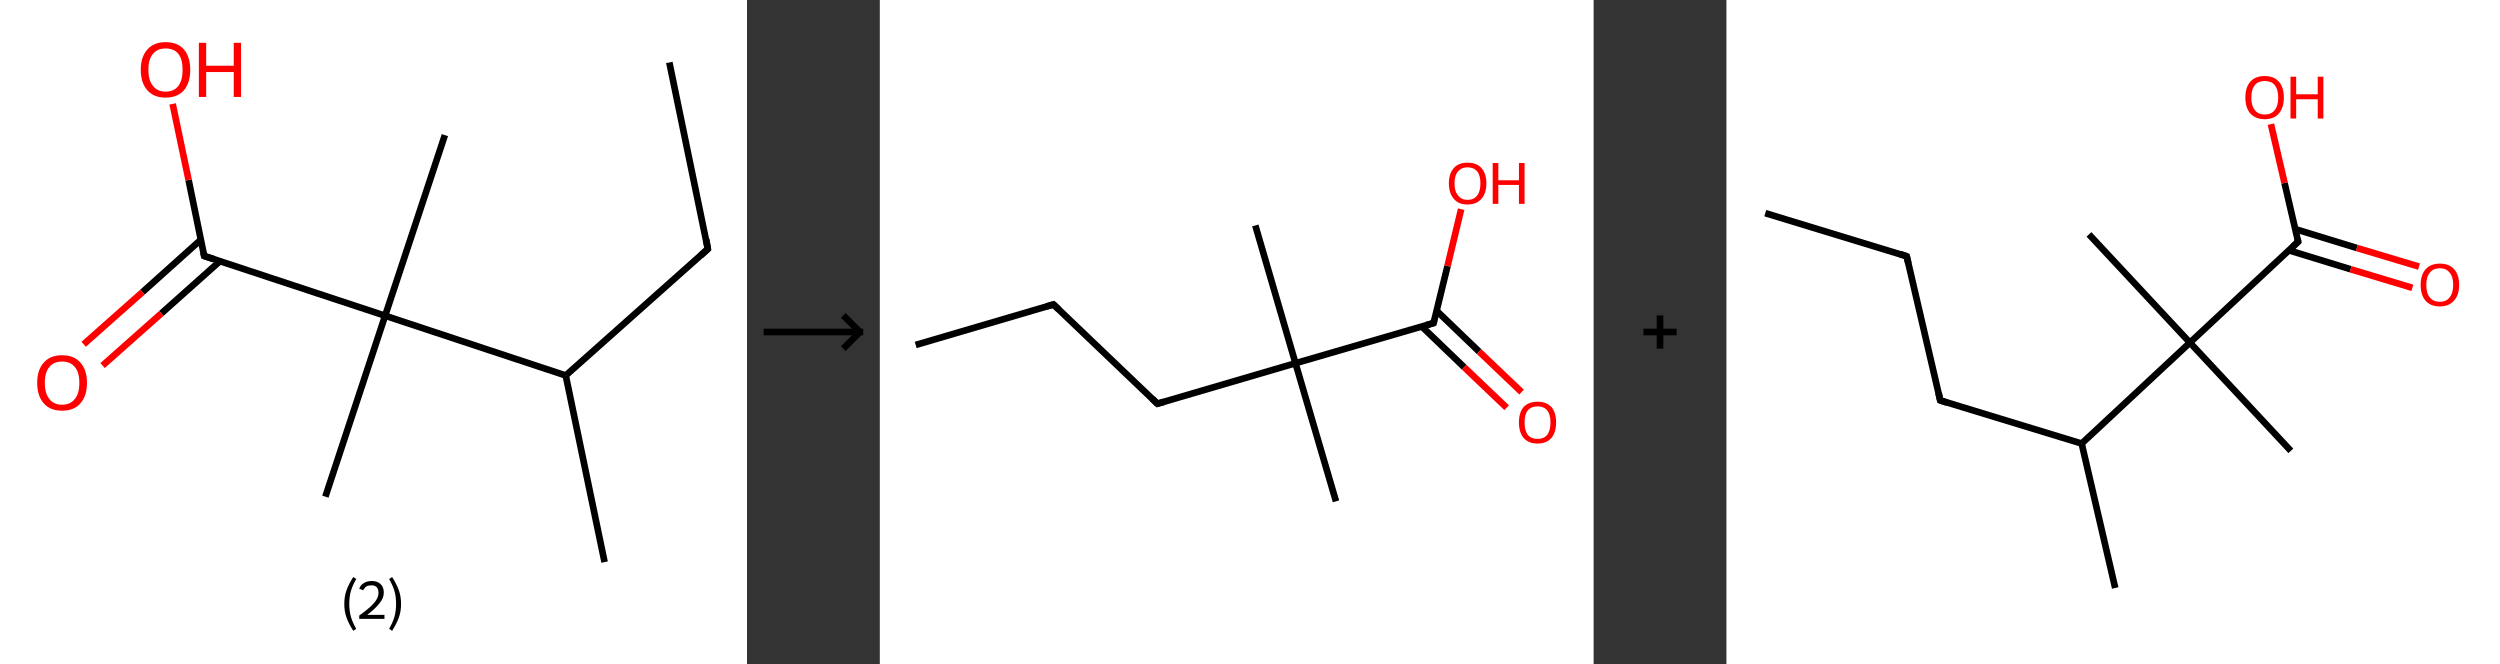 <?xml version='1.0' encoding='ASCII' standalone='yes'?>
<svg xmlns="http://www.w3.org/2000/svg" xmlns:xlink="http://www.w3.org/1999/xlink" version="1.1" width="753.0px" viewBox="0 0 753.0 200.0" height="200.0px">
  <rect x="0" y="0" width="753.0" height="200.0" fill="#333333" stroke="none"/>
  <g>
    <g transform="translate(0, 0) scale(1 1) "><!-- END OF HEADER -->
<rect style="opacity:1.0;fill:#FFFFFF;stroke:none" width="225.0" height="200.0" x="0.0" y="0.0"> </rect>
<path class="bond-0 atom-0 atom-1" d="M 201.6,18.8 L 213.2,75.0" style="fill:none;fill-rule:evenodd;stroke:#000000;stroke-width:2.0px;stroke-linecap:butt;stroke-linejoin:miter;stroke-opacity:1"/>
<path class="bond-1 atom-1 atom-2" d="M 213.2,75.0 L 170.4,113.1" style="fill:none;fill-rule:evenodd;stroke:#000000;stroke-width:2.0px;stroke-linecap:butt;stroke-linejoin:miter;stroke-opacity:1"/>
<path class="bond-2 atom-2 atom-3" d="M 170.4,113.1 L 182.1,169.3" style="fill:none;fill-rule:evenodd;stroke:#000000;stroke-width:2.0px;stroke-linecap:butt;stroke-linejoin:miter;stroke-opacity:1"/>
<path class="bond-3 atom-2 atom-4" d="M 170.4,113.1 L 116.0,95.1" style="fill:none;fill-rule:evenodd;stroke:#000000;stroke-width:2.0px;stroke-linecap:butt;stroke-linejoin:miter;stroke-opacity:1"/>
<path class="bond-4 atom-4 atom-5" d="M 116.0,95.1 L 134.0,40.7" style="fill:none;fill-rule:evenodd;stroke:#000000;stroke-width:2.0px;stroke-linecap:butt;stroke-linejoin:miter;stroke-opacity:1"/>
<path class="bond-5 atom-4 atom-6" d="M 116.0,95.1 L 98.0,149.6" style="fill:none;fill-rule:evenodd;stroke:#000000;stroke-width:2.0px;stroke-linecap:butt;stroke-linejoin:miter;stroke-opacity:1"/>
<path class="bond-6 atom-4 atom-7" d="M 116.0,95.1 L 61.5,77.1" style="fill:none;fill-rule:evenodd;stroke:#000000;stroke-width:2.0px;stroke-linecap:butt;stroke-linejoin:miter;stroke-opacity:1"/>
<path class="bond-7 atom-7 atom-8" d="M 60.5,72.2 L 42.9,88.0" style="fill:none;fill-rule:evenodd;stroke:#000000;stroke-width:2.0px;stroke-linecap:butt;stroke-linejoin:miter;stroke-opacity:1"/>
<path class="bond-7 atom-7 atom-8" d="M 42.9,88.0 L 25.2,103.7" style="fill:none;fill-rule:evenodd;stroke:#FF0000;stroke-width:2.0px;stroke-linecap:butt;stroke-linejoin:miter;stroke-opacity:1"/>
<path class="bond-7 atom-7 atom-8" d="M 66.2,78.7 L 48.6,94.4" style="fill:none;fill-rule:evenodd;stroke:#000000;stroke-width:2.0px;stroke-linecap:butt;stroke-linejoin:miter;stroke-opacity:1"/>
<path class="bond-7 atom-7 atom-8" d="M 48.6,94.4 L 30.9,110.1" style="fill:none;fill-rule:evenodd;stroke:#FF0000;stroke-width:2.0px;stroke-linecap:butt;stroke-linejoin:miter;stroke-opacity:1"/>
<path class="bond-8 atom-7 atom-9" d="M 61.5,77.1 L 56.8,54.2" style="fill:none;fill-rule:evenodd;stroke:#000000;stroke-width:2.0px;stroke-linecap:butt;stroke-linejoin:miter;stroke-opacity:1"/>
<path class="bond-8 atom-7 atom-9" d="M 56.8,54.2 L 52.0,31.3" style="fill:none;fill-rule:evenodd;stroke:#FF0000;stroke-width:2.0px;stroke-linecap:butt;stroke-linejoin:miter;stroke-opacity:1"/>
<path d="M 212.7,72.1 L 213.2,75.0 L 211.1,76.9" style="fill:none;stroke:#000000;stroke-width:2.0px;stroke-linecap:butt;stroke-linejoin:miter;stroke-opacity:1;"/>
<path d="M 64.2,78.0 L 61.5,77.1 L 61.3,76.0" style="fill:none;stroke:#000000;stroke-width:2.0px;stroke-linecap:butt;stroke-linejoin:miter;stroke-opacity:1;"/>
<path class="atom-8" d="M 11.2 115.3 Q 11.2 111.4, 13.2 109.2 Q 15.1 107.0, 18.7 107.0 Q 22.3 107.0, 24.2 109.2 Q 26.2 111.4, 26.2 115.3 Q 26.2 119.3, 24.2 121.5 Q 22.3 123.7, 18.7 123.7 Q 15.1 123.7, 13.2 121.5 Q 11.2 119.3, 11.2 115.3 M 18.7 121.9 Q 21.2 121.9, 22.5 120.2 Q 23.9 118.6, 23.9 115.3 Q 23.9 112.1, 22.5 110.5 Q 21.2 108.9, 18.7 108.9 Q 16.2 108.9, 14.9 110.5 Q 13.5 112.1, 13.5 115.3 Q 13.5 118.6, 14.9 120.2 Q 16.2 121.9, 18.7 121.9 " fill="#FF0000"/>
<path class="atom-9" d="M 42.4 21.0 Q 42.4 17.1, 44.4 14.9 Q 46.3 12.7, 49.9 12.7 Q 53.5 12.7, 55.4 14.9 Q 57.3 17.1, 57.3 21.0 Q 57.3 24.9, 55.4 27.2 Q 53.4 29.4, 49.9 29.4 Q 46.3 29.4, 44.4 27.2 Q 42.4 25.0, 42.4 21.0 M 49.9 27.6 Q 52.4 27.6, 53.7 25.9 Q 55.0 24.2, 55.0 21.0 Q 55.0 17.8, 53.7 16.2 Q 52.4 14.6, 49.9 14.6 Q 47.4 14.6, 46.1 16.2 Q 44.7 17.8, 44.7 21.0 Q 44.7 24.3, 46.1 25.9 Q 47.4 27.6, 49.9 27.6 " fill="#FF0000"/>
<path class="atom-9" d="M 59.9 12.9 L 62.1 12.9 L 62.1 19.8 L 70.4 19.8 L 70.4 12.9 L 72.6 12.9 L 72.6 29.2 L 70.4 29.2 L 70.4 21.7 L 62.1 21.7 L 62.1 29.2 L 59.9 29.2 L 59.9 12.9 " fill="#FF0000"/>
<path class="legend" d="M 103.7 181.9 Q 103.7 179.6, 104.4 177.7 Q 105.1 175.8, 106.4 173.8 L 107.3 174.4 Q 106.2 176.3, 105.7 178.0 Q 105.2 179.7, 105.2 181.9 Q 105.2 184.0, 105.7 185.8 Q 106.2 187.5, 107.3 189.4 L 106.4 190.0 Q 105.1 188.0, 104.4 186.1 Q 103.7 184.2, 103.7 181.9 " fill="#000000"/>
<path class="legend" d="M 108.2 177.3 Q 108.6 176.2, 109.6 175.6 Q 110.6 175.0, 112.0 175.0 Q 113.7 175.0, 114.6 175.9 Q 115.6 176.8, 115.6 178.5 Q 115.6 180.2, 114.3 181.7 Q 113.1 183.3, 110.6 185.2 L 115.8 185.2 L 115.8 186.4 L 108.2 186.4 L 108.2 185.4 Q 110.3 183.9, 111.5 182.8 Q 112.8 181.6, 113.4 180.6 Q 114.0 179.6, 114.0 178.6 Q 114.0 177.5, 113.5 176.9 Q 112.9 176.3, 112.0 176.3 Q 111.0 176.3, 110.4 176.6 Q 109.8 177.0, 109.4 177.8 L 108.2 177.3 " fill="#000000"/>
<path class="legend" d="M 120.8 181.9 Q 120.8 184.2, 120.1 186.1 Q 119.4 188.0, 118.1 190.0 L 117.2 189.4 Q 118.3 187.5, 118.8 185.8 Q 119.3 184.0, 119.3 181.9 Q 119.3 179.7, 118.8 178.0 Q 118.3 176.3, 117.2 174.4 L 118.1 173.8 Q 119.4 175.8, 120.1 177.7 Q 120.8 179.6, 120.8 181.9 " fill="#000000"/>
</g>
    <g transform="translate(225.0, 0) scale(1 1) "><line x1="5" y1="100" x2="35" y2="100" style="stroke:rgb(0,0,0);stroke-width:2"/>
  <line x1="34" y1="100" x2="29" y2="95" style="stroke:rgb(0,0,0);stroke-width:2"/>
  <line x1="34" y1="100" x2="29" y2="105" style="stroke:rgb(0,0,0);stroke-width:2"/>
</g>
    <g transform="translate(265.0, 0) scale(1 1) "><!-- END OF HEADER -->
<rect style="opacity:1.0;fill:#FFFFFF;stroke:none" width="215.0" height="200.0" x="0.0" y="0.0"> </rect>
<path class="bond-0 atom-0 atom-1" d="M 10.8,103.9 L 52.3,91.7" style="fill:none;fill-rule:evenodd;stroke:#000000;stroke-width:2.0px;stroke-linecap:butt;stroke-linejoin:miter;stroke-opacity:1"/>
<path class="bond-1 atom-1 atom-2" d="M 52.3,91.7 L 83.6,121.6" style="fill:none;fill-rule:evenodd;stroke:#000000;stroke-width:2.0px;stroke-linecap:butt;stroke-linejoin:miter;stroke-opacity:1"/>
<path class="bond-2 atom-2 atom-3" d="M 83.6,121.6 L 125.2,109.4" style="fill:none;fill-rule:evenodd;stroke:#000000;stroke-width:2.0px;stroke-linecap:butt;stroke-linejoin:miter;stroke-opacity:1"/>
<path class="bond-3 atom-3 atom-4" d="M 125.2,109.4 L 113.1,67.9" style="fill:none;fill-rule:evenodd;stroke:#000000;stroke-width:2.0px;stroke-linecap:butt;stroke-linejoin:miter;stroke-opacity:1"/>
<path class="bond-4 atom-3 atom-5" d="M 125.2,109.4 L 137.4,151.0" style="fill:none;fill-rule:evenodd;stroke:#000000;stroke-width:2.0px;stroke-linecap:butt;stroke-linejoin:miter;stroke-opacity:1"/>
<path class="bond-5 atom-3 atom-6" d="M 125.2,109.4 L 166.8,97.3" style="fill:none;fill-rule:evenodd;stroke:#000000;stroke-width:2.0px;stroke-linecap:butt;stroke-linejoin:miter;stroke-opacity:1"/>
<path class="bond-6 atom-6 atom-7" d="M 163.2,98.3 L 176.0,110.6" style="fill:none;fill-rule:evenodd;stroke:#000000;stroke-width:2.0px;stroke-linecap:butt;stroke-linejoin:miter;stroke-opacity:1"/>
<path class="bond-6 atom-6 atom-7" d="M 176.0,110.6 L 188.8,122.8" style="fill:none;fill-rule:evenodd;stroke:#FF0000;stroke-width:2.0px;stroke-linecap:butt;stroke-linejoin:miter;stroke-opacity:1"/>
<path class="bond-6 atom-6 atom-7" d="M 167.7,93.6 L 180.5,105.9" style="fill:none;fill-rule:evenodd;stroke:#000000;stroke-width:2.0px;stroke-linecap:butt;stroke-linejoin:miter;stroke-opacity:1"/>
<path class="bond-6 atom-6 atom-7" d="M 180.5,105.9 L 193.3,118.1" style="fill:none;fill-rule:evenodd;stroke:#FF0000;stroke-width:2.0px;stroke-linecap:butt;stroke-linejoin:miter;stroke-opacity:1"/>
<path class="bond-7 atom-6 atom-8" d="M 166.8,97.3 L 171.0,80.1" style="fill:none;fill-rule:evenodd;stroke:#000000;stroke-width:2.0px;stroke-linecap:butt;stroke-linejoin:miter;stroke-opacity:1"/>
<path class="bond-7 atom-6 atom-8" d="M 171.0,80.1 L 175.1,63.0" style="fill:none;fill-rule:evenodd;stroke:#FF0000;stroke-width:2.0px;stroke-linecap:butt;stroke-linejoin:miter;stroke-opacity:1"/>
<path d="M 50.2,92.3 L 52.3,91.7 L 53.9,93.2" style="fill:none;stroke:#000000;stroke-width:2.0px;stroke-linecap:butt;stroke-linejoin:miter;stroke-opacity:1;"/>
<path d="M 82.1,120.1 L 83.6,121.6 L 85.7,121.0" style="fill:none;stroke:#000000;stroke-width:2.0px;stroke-linecap:butt;stroke-linejoin:miter;stroke-opacity:1;"/>
<path d="M 164.7,97.9 L 166.8,97.3 L 167.0,96.4" style="fill:none;stroke:#000000;stroke-width:2.0px;stroke-linecap:butt;stroke-linejoin:miter;stroke-opacity:1;"/>
<path class="atom-7" d="M 192.5 127.2 Q 192.5 124.3, 193.9 122.6 Q 195.4 121.0, 198.1 121.0 Q 200.8 121.0, 202.3 122.6 Q 203.7 124.3, 203.7 127.2 Q 203.7 130.2, 202.3 131.9 Q 200.8 133.6, 198.1 133.6 Q 195.4 133.6, 193.9 131.9 Q 192.5 130.2, 192.5 127.2 M 198.1 132.2 Q 200.0 132.2, 201.0 131.0 Q 202.0 129.7, 202.0 127.2 Q 202.0 124.8, 201.0 123.6 Q 200.0 122.4, 198.1 122.4 Q 196.2 122.4, 195.2 123.6 Q 194.2 124.8, 194.2 127.2 Q 194.2 129.7, 195.2 131.0 Q 196.2 132.2, 198.1 132.2 " fill="#FF0000"/>
<path class="atom-8" d="M 171.4 55.2 Q 171.4 52.3, 172.9 50.6 Q 174.3 49.0, 177.0 49.0 Q 179.8 49.0, 181.2 50.6 Q 182.7 52.3, 182.7 55.2 Q 182.7 58.2, 181.2 59.9 Q 179.7 61.6, 177.0 61.6 Q 174.3 61.6, 172.9 59.9 Q 171.4 58.2, 171.4 55.2 M 177.0 60.2 Q 178.9 60.2, 179.9 58.9 Q 180.9 57.7, 180.9 55.2 Q 180.9 52.8, 179.9 51.6 Q 178.9 50.4, 177.0 50.4 Q 175.2 50.4, 174.2 51.6 Q 173.1 52.8, 173.1 55.2 Q 173.1 57.7, 174.2 58.9 Q 175.2 60.2, 177.0 60.2 " fill="#FF0000"/>
<path class="atom-8" d="M 184.6 49.1 L 186.3 49.1 L 186.3 54.3 L 192.5 54.3 L 192.5 49.1 L 194.2 49.1 L 194.2 61.4 L 192.5 61.4 L 192.5 55.7 L 186.3 55.7 L 186.3 61.4 L 184.6 61.4 L 184.6 49.1 " fill="#FF0000"/>
</g>
    <g transform="translate(480.0, 0) scale(1 1) "><line x1="15" y1="100" x2="25" y2="100" style="stroke:rgb(0,0,0);stroke-width:2"/>
  <line x1="20" y1="95" x2="20" y2="105" style="stroke:rgb(0,0,0);stroke-width:2"/>
</g>
    <g transform="translate(520.0, 0) scale(1 1) "><!-- END OF HEADER -->
<rect style="opacity:1.0;fill:#FFFFFF;stroke:none" width="233.0" height="200.0" x="0.0" y="0.0"> </rect>
<path class="bond-0 atom-0 atom-1" d="M 11.7,64.2 L 54.3,77.2" style="fill:none;fill-rule:evenodd;stroke:#000000;stroke-width:2.0px;stroke-linecap:butt;stroke-linejoin:miter;stroke-opacity:1"/>
<path class="bond-1 atom-1 atom-2" d="M 54.3,77.2 L 64.4,120.6" style="fill:none;fill-rule:evenodd;stroke:#000000;stroke-width:2.0px;stroke-linecap:butt;stroke-linejoin:miter;stroke-opacity:1"/>
<path class="bond-2 atom-2 atom-3" d="M 64.4,120.6 L 107.0,133.6" style="fill:none;fill-rule:evenodd;stroke:#000000;stroke-width:2.0px;stroke-linecap:butt;stroke-linejoin:miter;stroke-opacity:1"/>
<path class="bond-3 atom-3 atom-4" d="M 107.0,133.6 L 117.1,177.1" style="fill:none;fill-rule:evenodd;stroke:#000000;stroke-width:2.0px;stroke-linecap:butt;stroke-linejoin:miter;stroke-opacity:1"/>
<path class="bond-4 atom-3 atom-5" d="M 107.0,133.6 L 139.6,103.2" style="fill:none;fill-rule:evenodd;stroke:#000000;stroke-width:2.0px;stroke-linecap:butt;stroke-linejoin:miter;stroke-opacity:1"/>
<path class="bond-5 atom-5 atom-6" d="M 139.6,103.2 L 109.2,70.6" style="fill:none;fill-rule:evenodd;stroke:#000000;stroke-width:2.0px;stroke-linecap:butt;stroke-linejoin:miter;stroke-opacity:1"/>
<path class="bond-6 atom-5 atom-7" d="M 139.6,103.2 L 170.0,135.8" style="fill:none;fill-rule:evenodd;stroke:#000000;stroke-width:2.0px;stroke-linecap:butt;stroke-linejoin:miter;stroke-opacity:1"/>
<path class="bond-7 atom-5 atom-8" d="M 139.6,103.2 L 172.2,72.8" style="fill:none;fill-rule:evenodd;stroke:#000000;stroke-width:2.0px;stroke-linecap:butt;stroke-linejoin:miter;stroke-opacity:1"/>
<path class="bond-8 atom-8 atom-9" d="M 169.4,75.4 L 188.0,81.1" style="fill:none;fill-rule:evenodd;stroke:#000000;stroke-width:2.0px;stroke-linecap:butt;stroke-linejoin:miter;stroke-opacity:1"/>
<path class="bond-8 atom-8 atom-9" d="M 188.0,81.1 L 206.6,86.7" style="fill:none;fill-rule:evenodd;stroke:#FF0000;stroke-width:2.0px;stroke-linecap:butt;stroke-linejoin:miter;stroke-opacity:1"/>
<path class="bond-8 atom-8 atom-9" d="M 171.3,69.0 L 189.9,74.7" style="fill:none;fill-rule:evenodd;stroke:#000000;stroke-width:2.0px;stroke-linecap:butt;stroke-linejoin:miter;stroke-opacity:1"/>
<path class="bond-8 atom-8 atom-9" d="M 189.9,74.7 L 208.6,80.3" style="fill:none;fill-rule:evenodd;stroke:#FF0000;stroke-width:2.0px;stroke-linecap:butt;stroke-linejoin:miter;stroke-opacity:1"/>
<path class="bond-9 atom-8 atom-10" d="M 172.2,72.8 L 168.1,55.1" style="fill:none;fill-rule:evenodd;stroke:#000000;stroke-width:2.0px;stroke-linecap:butt;stroke-linejoin:miter;stroke-opacity:1"/>
<path class="bond-9 atom-8 atom-10" d="M 168.1,55.1 L 164.0,37.4" style="fill:none;fill-rule:evenodd;stroke:#FF0000;stroke-width:2.0px;stroke-linecap:butt;stroke-linejoin:miter;stroke-opacity:1"/>
<path d="M 52.2,76.5 L 54.3,77.2 L 54.8,79.4" style="fill:none;stroke:#000000;stroke-width:2.0px;stroke-linecap:butt;stroke-linejoin:miter;stroke-opacity:1;"/>
<path d="M 63.9,118.4 L 64.4,120.6 L 66.5,121.3" style="fill:none;stroke:#000000;stroke-width:2.0px;stroke-linecap:butt;stroke-linejoin:miter;stroke-opacity:1;"/>
<path d="M 170.6,74.3 L 172.2,72.8 L 172.0,71.9" style="fill:none;stroke:#000000;stroke-width:2.0px;stroke-linecap:butt;stroke-linejoin:miter;stroke-opacity:1;"/>
<path class="atom-9" d="M 209.1 85.8 Q 209.1 82.8, 210.6 81.1 Q 212.1 79.4, 214.9 79.4 Q 217.7 79.4, 219.2 81.1 Q 220.7 82.8, 220.7 85.8 Q 220.7 88.9, 219.1 90.6 Q 217.6 92.3, 214.9 92.3 Q 212.1 92.3, 210.6 90.6 Q 209.1 88.9, 209.1 85.8 M 214.9 90.9 Q 216.8 90.9, 217.8 89.6 Q 218.9 88.3, 218.9 85.8 Q 218.9 83.3, 217.8 82.1 Q 216.8 80.8, 214.9 80.8 Q 212.9 80.8, 211.9 82.1 Q 210.8 83.3, 210.8 85.8 Q 210.8 88.4, 211.9 89.6 Q 212.9 90.9, 214.9 90.9 " fill="#FF0000"/>
<path class="atom-10" d="M 156.3 29.4 Q 156.3 26.3, 157.8 24.6 Q 159.3 22.9, 162.1 22.9 Q 164.9 22.9, 166.4 24.6 Q 167.9 26.3, 167.9 29.4 Q 167.9 32.4, 166.4 34.2 Q 164.9 35.9, 162.1 35.9 Q 159.4 35.9, 157.8 34.2 Q 156.3 32.4, 156.3 29.4 M 162.1 34.5 Q 164.1 34.5, 165.1 33.2 Q 166.2 31.9, 166.2 29.4 Q 166.2 26.9, 165.1 25.6 Q 164.1 24.4, 162.1 24.4 Q 160.2 24.4, 159.2 25.6 Q 158.1 26.9, 158.1 29.4 Q 158.1 31.9, 159.2 33.2 Q 160.2 34.5, 162.1 34.5 " fill="#FF0000"/>
<path class="atom-10" d="M 169.9 23.1 L 171.6 23.1 L 171.6 28.4 L 178.1 28.4 L 178.1 23.1 L 179.8 23.1 L 179.8 35.7 L 178.1 35.7 L 178.1 29.9 L 171.6 29.9 L 171.6 35.7 L 169.9 35.7 L 169.9 23.1 " fill="#FF0000"/>
</g>
  </g>
</svg>
